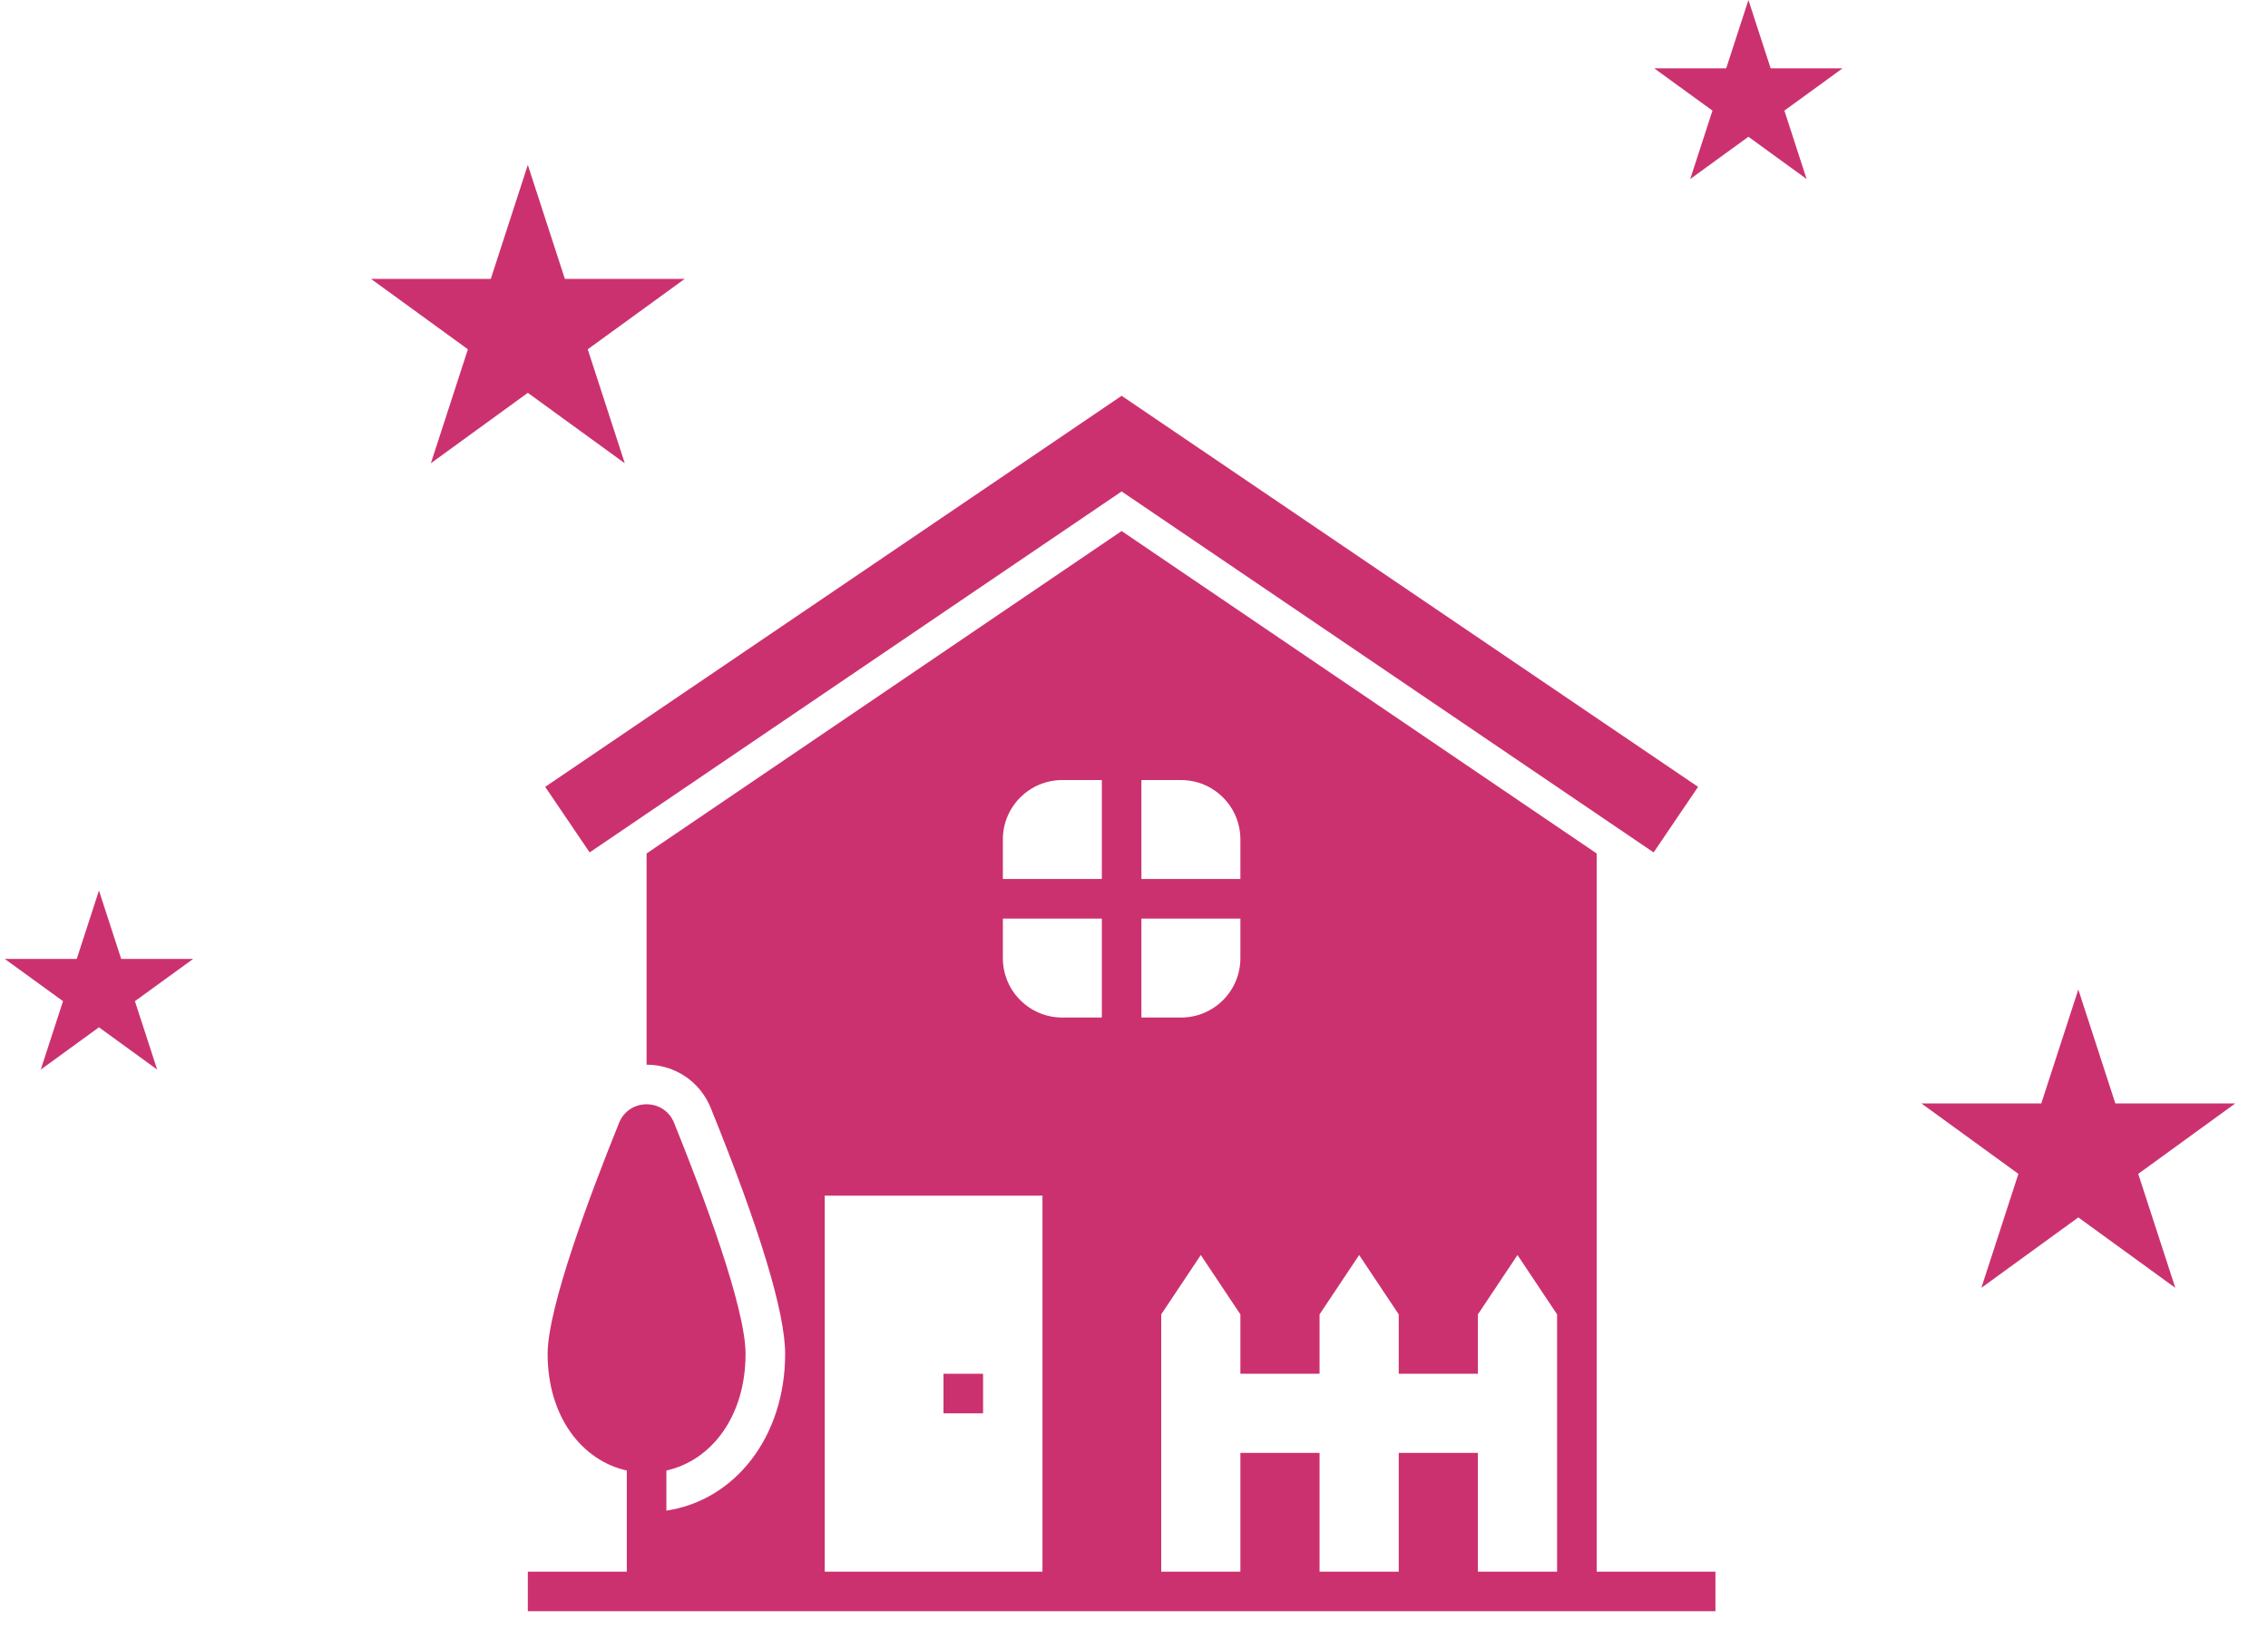 <svg width="55" height="40" viewBox="0 0 55 40" fill="none" xmlns="http://www.w3.org/2000/svg">
<path d="M22.88 33.32H23.84V34.28H22.88V33.32Z" fill="#CC316F"/>
<path d="M38.72 38.12V20.701L27.2 12.88L15.68 20.701V25.824C16.369 25.824 16.979 26.236 17.237 26.875C18.434 29.833 19.04 31.84 19.04 32.84C19.04 34.842 17.831 36.389 16.16 36.64V35.667C17.256 35.424 18.08 34.349 18.08 32.84C18.08 31.715 17.057 28.991 16.347 27.234C16.104 26.634 15.256 26.634 15.013 27.234C14.303 28.991 13.28 31.715 13.28 32.84C13.28 34.35 14.105 35.424 15.2 35.667V38.12H12.8V39.08H41.6V38.12H38.72ZM32 31.88L32.96 30.44L33.92 31.88V33.32H35.84V31.88L36.8 30.44L37.76 31.88V38.12H35.84V35.24H33.92V38.12H32V35.24H30.08V38.12H28.16V31.88L29.12 30.44L30.08 31.88V33.32H32V31.88ZM27.68 22.28H30.08V23.24C30.08 24.036 29.436 24.68 28.64 24.68H27.68V22.28ZM28.64 18.92C29.436 18.92 30.08 19.565 30.08 20.36V21.32H27.68V18.92H28.64ZM24.32 20.36C24.32 19.565 24.965 18.92 25.76 18.92H26.72V21.32H24.32V20.36ZM24.32 22.28H26.72V24.68H25.76C24.965 24.68 24.32 24.036 24.32 23.24V22.28ZM25.28 29V38.12H20V29H25.28Z" fill="#CC316F"/>
<path d="M27.2 11.92L40.101 20.675L41.179 19.085L27.2 9.6L13.221 19.085L14.299 20.675L27.2 11.92Z" fill="#CC316F"/>
<path d="M12.8 4L13.698 6.764H16.605L14.253 8.472L15.151 11.236L12.8 9.528L10.449 11.236L11.347 8.472L8.996 6.764H11.902L12.8 4Z" fill="#CC316F"/>
<path d="M42.4 0L42.939 1.658H44.682L43.272 2.683L43.811 4.342L42.4 3.317L40.989 4.342L41.528 2.683L40.117 1.658H41.861L42.4 0Z" fill="#CC316F"/>
<path d="M50.4 24L51.298 26.764H54.205L51.853 28.472L52.752 31.236L50.4 29.528L48.049 31.236L48.947 28.472L46.596 26.764H49.502L50.4 24Z" fill="#CC316F"/>
<path d="M2.4 21.6L2.939 23.259H4.683L3.272 24.283L3.811 25.942L2.4 24.917L0.989 25.942L1.528 24.283L0.117 23.259H1.861L2.4 21.6Z" fill="#CC316F"/>
</svg>
